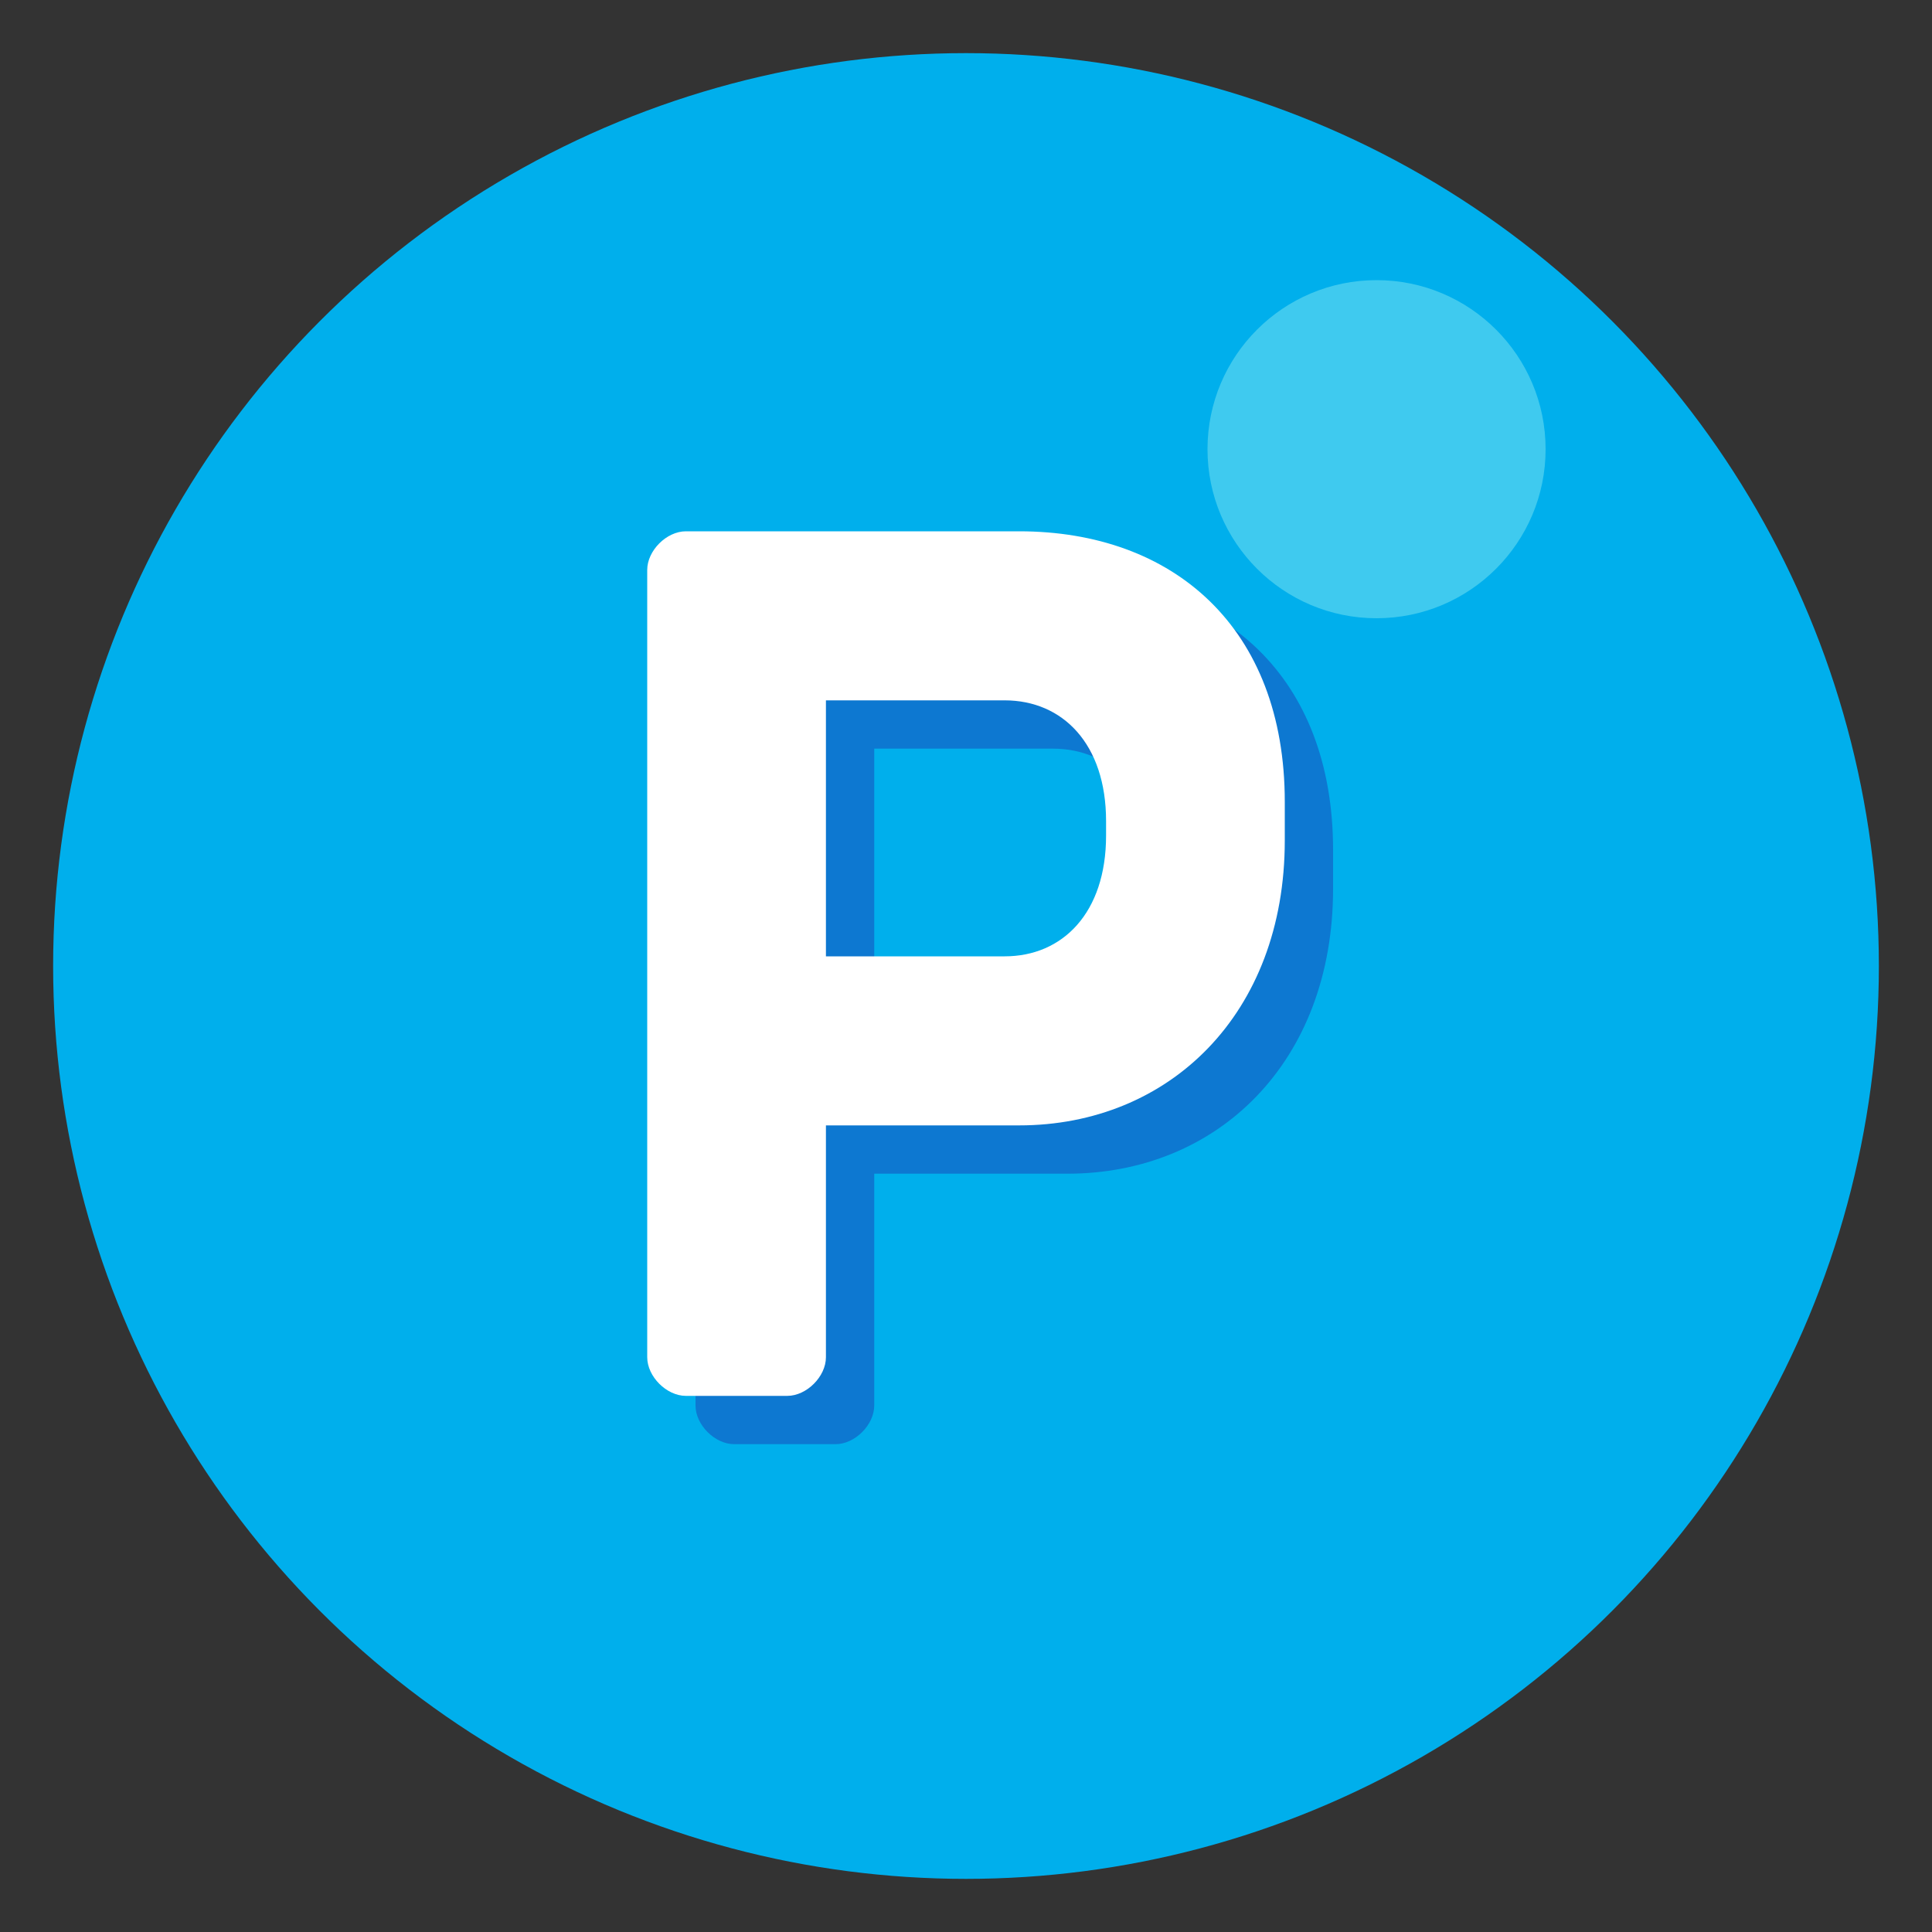 <?xml version="1.0" encoding="utf-8"?>
<!-- Generator: Adobe Illustrator 19.2.0, SVG Export Plug-In . SVG Version: 6.00 Build 0)  -->
<svg version="1.1" id="Capa_1" xmlns="http://www.w3.org/2000/svg" xmlns:xlink="http://www.w3.org/1999/xlink" x="0px" y="0px"
	 viewBox="0 0 40 40" style="enable-background:new 0 0 40 40;" xml:space="preserve">
<rect x="0" y="0" width="40" height="40" fill="#333333" stroke="none"/>
<style type="text/css">
	.st0{fill:#00AFEC;}
	.st1{fill:#3FCAEF;}
	.st2{fill:#0D78D1;}
	.st3{fill:#FFFFFF;}
</style>
<circle class="st0" cx="20" cy="20" r="18.9"/>
<circle class="st1" cx="28.5" cy="9.3" r="3.5"/>
<g>
	<path class="st2" d="M22.1,24.3h-4v4.8c0,0.4-0.4,0.8-0.8,0.8h-2.1c-0.4,0-0.8-0.4-0.8-0.8V12.8c0-0.4,0.4-0.8,0.8-0.8h6.9
		c3.2,0,5.5,2,5.5,5.6v0.8C27.6,22,25.2,24.3,22.1,24.3z M18.1,15.5v5.3h3.7c1.2,0,2.1-0.9,2.1-2.5V18c0-1.6-0.9-2.5-2.1-2.5H18.1z"
		/>
</g>
<g>
	<path class="st3" d="M21.1,23.3h-4v4.8c0,0.4-0.4,0.8-0.8,0.8h-2.1c-0.4,0-0.8-0.4-0.8-0.8V11.8c0-0.4,0.4-0.8,0.8-0.8h6.9
		c3.2,0,5.5,2,5.5,5.6v0.8C26.6,21,24.2,23.3,21.1,23.3z M17.1,14.5v5.3h3.7c1.2,0,2.1-0.9,2.1-2.5V17c0-1.6-0.9-2.5-2.1-2.5H17.1z"
		/>
</g>
</svg>
